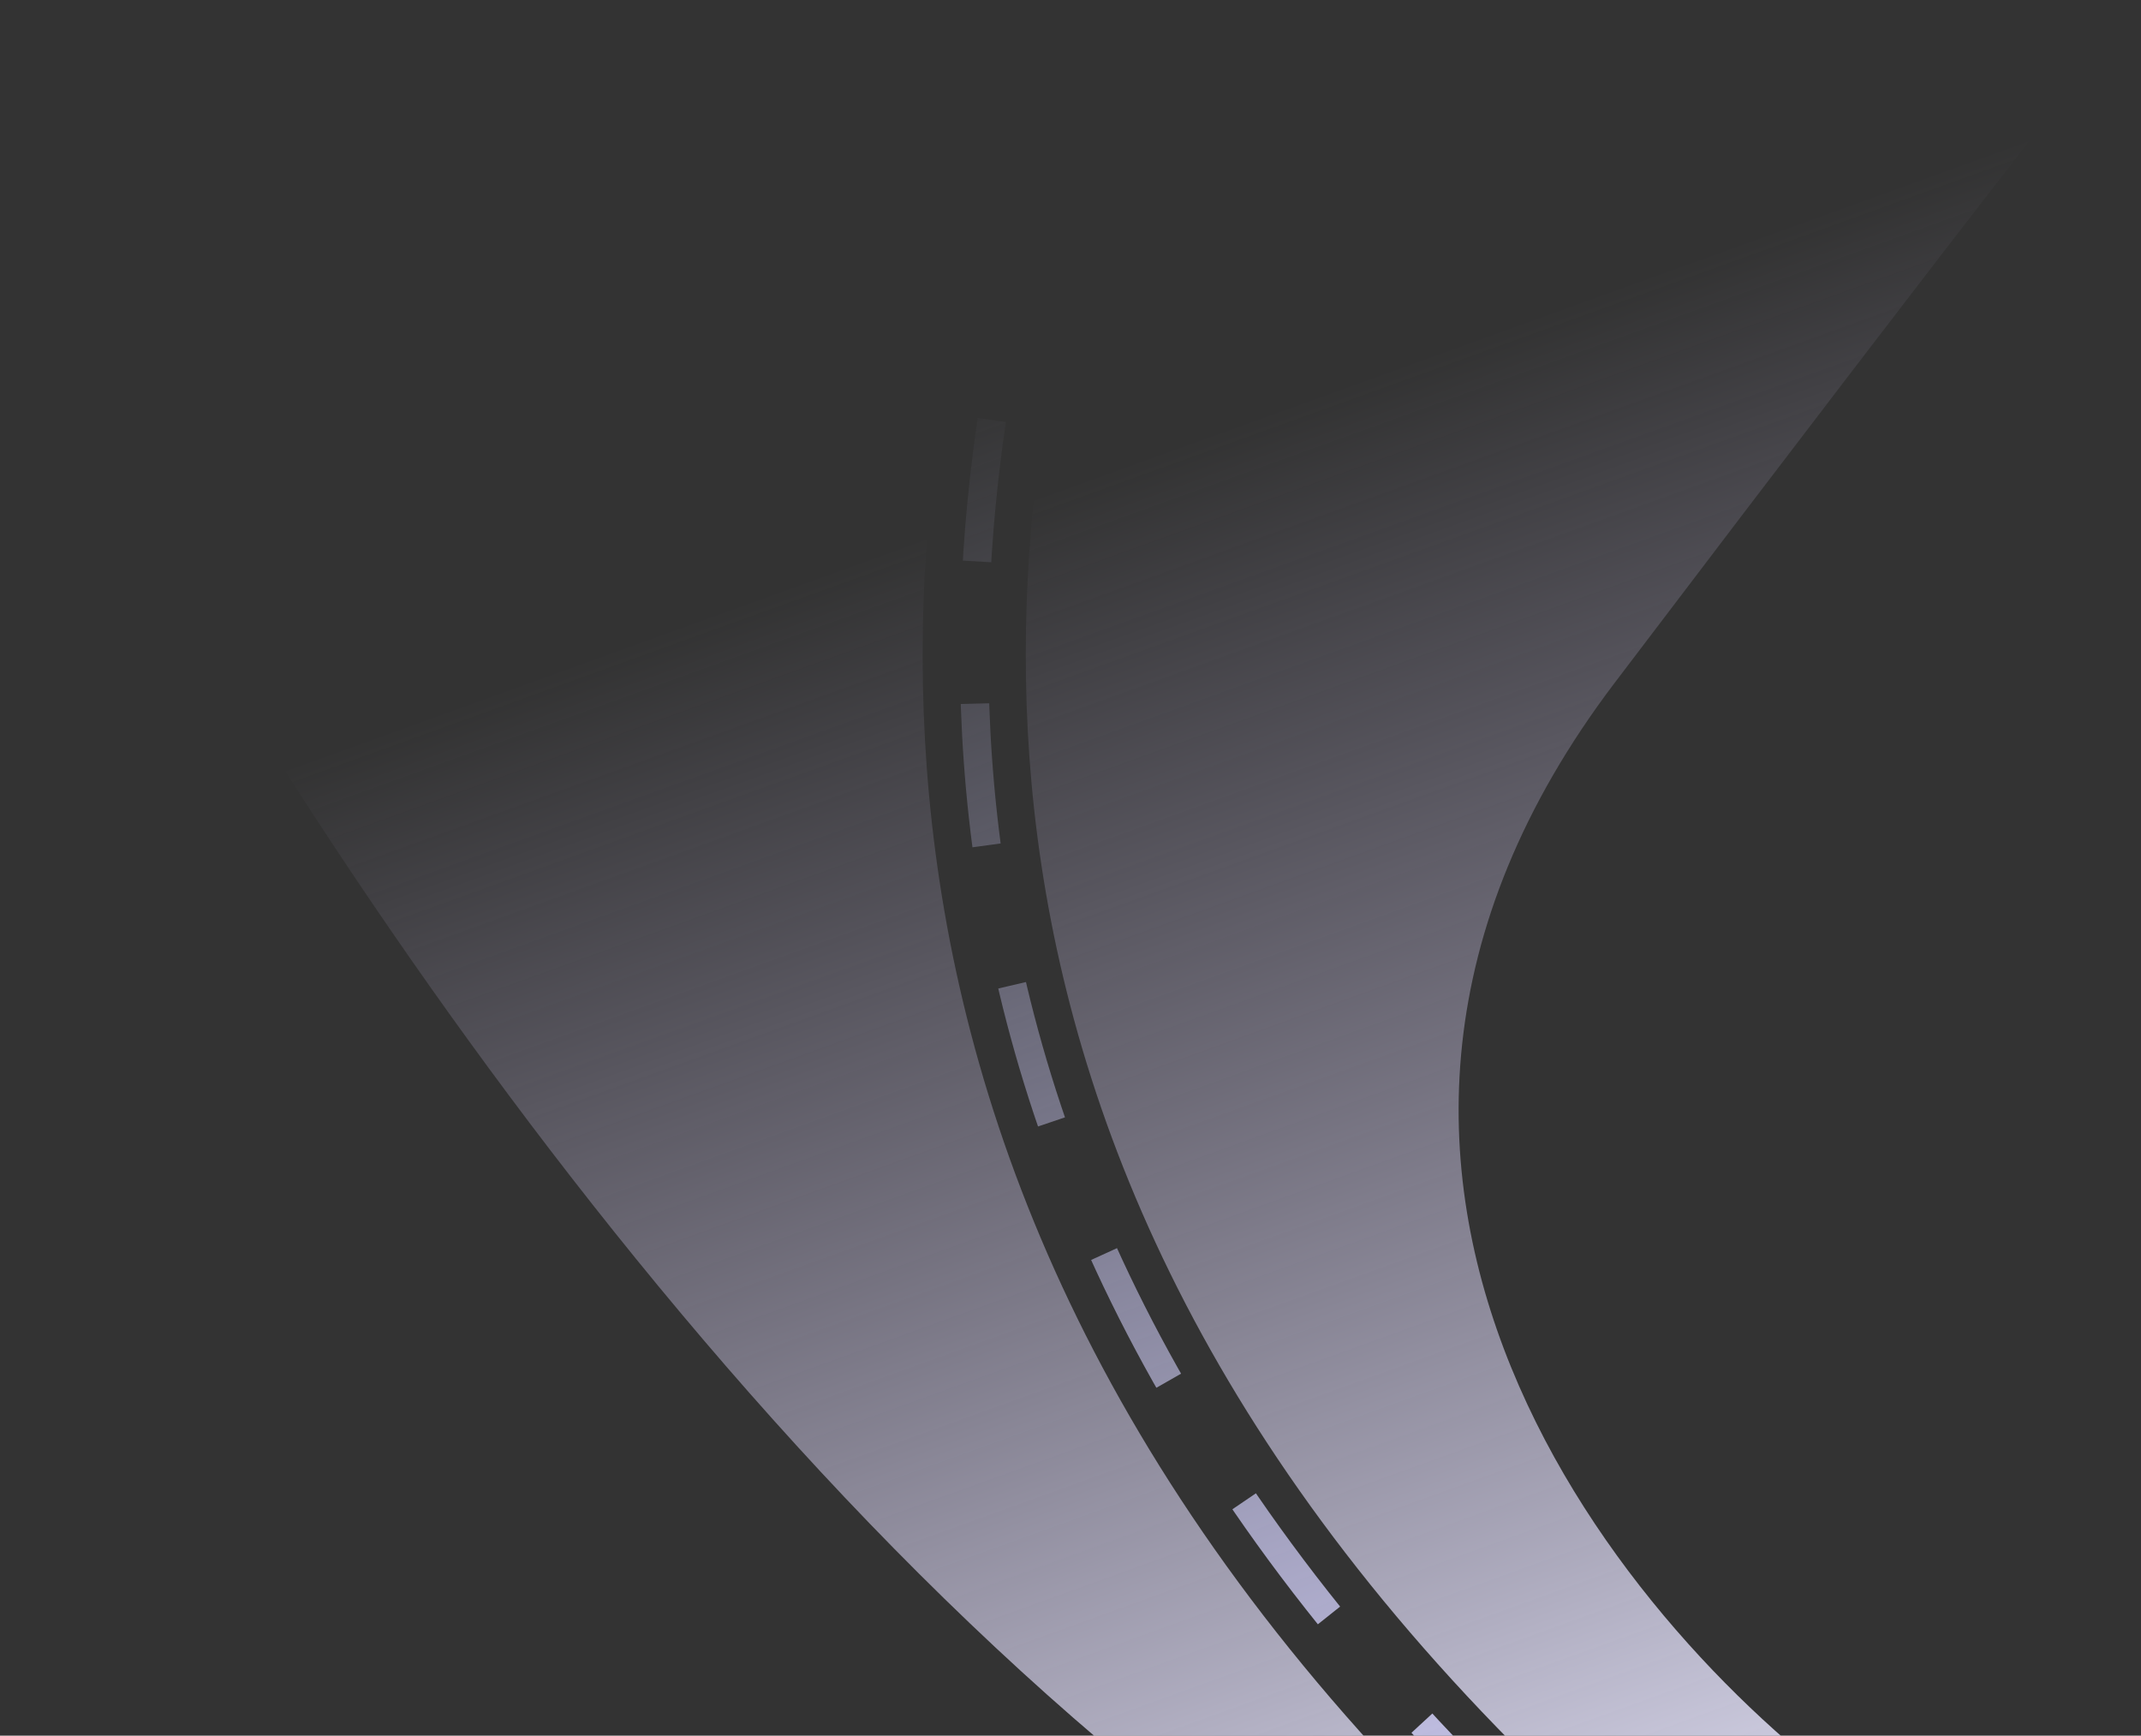 <svg width="602" height="488" viewBox="0 0 602 488" fill="none" xmlns="http://www.w3.org/2000/svg">
<rect x="0" y="0" width="602" height="488" fill="#333333" stroke="none"/>
<path d="M0 74C42.667 165.333 168.8 380 332 508C495.2 636 561.333 614.667 574 588L526 508C458 460.667 348.4 331.2 454 192C559.6 52.8 596.667 6 602 0L290.059 38.345L309.968 43.891C297.125 89.994 280.305 160.587 292.837 243.329C305.312 325.697 347.082 421.364 453.695 517.217L434.305 538.783C322.918 438.636 277.688 336.97 264.164 247.671C251.008 160.811 268.047 86.849 281.107 39.445L0 74Z" fill="url(#paint0_linear_58_4)"/>
<path d="M296 40C270 133.333 226 332 444 528" stroke="url(#paint1_linear_58_4)" stroke-width="8" stroke-dasharray="40 40"/>
<defs>
<linearGradient id="paint0_linear_58_4" x1="462" y1="582" x2="264" y2="34" gradientUnits="userSpaceOnUse">
<stop stop-color="#EBEBFF"/>
<stop offset="0.814" stop-color="#C8BDE8" stop-opacity="0"/>
</linearGradient>
<linearGradient id="paint1_linear_58_4" x1="430" y1="528" x2="274" y2="108" gradientUnits="userSpaceOnUse">
<stop stop-color="#CECCF3"/>
<stop offset="1" stop-color="#C6C3EE" stop-opacity="0"/>
</linearGradient>
</defs>
</svg>
